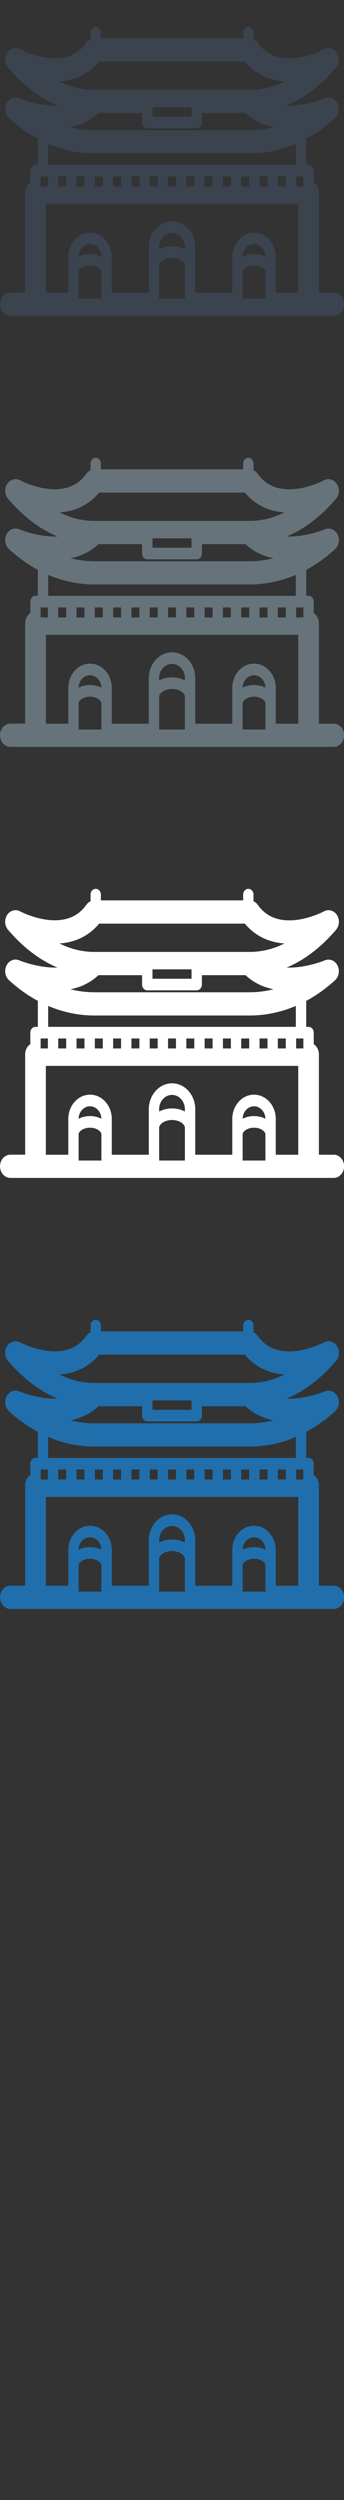 <svg width="32" height="232" viewBox="0 0 32 232" xmlns="http://www.w3.org/2000/svg" xmlns:sketch="http://www.bohemiancoding.com/sketch/ns"><rect x="0" y="0" width="32" height="232" fill="#333333" stroke="none"/><title>seoul</title><desc>Created with Sketch.</desc><g sketch:type="MSPage" fill="none"><g sketch:type="MSShapeGroup"><path d="M31.039 147.158h-1.374v-9.322c0-.399-.194-.746-.481-.933v-1.071c0-.298-.215-.539-.481-.539h-.218v-2.409c.939-.505 1.839-1.147 2.686-1.921l.069-.07.023-.028.039-.048.025-.035.029-.045.024-.041.023-.043.021-.046.017-.042.018-.049.013-.041.015-.052.009-.039.011-.057.004-.03.011-.125-.002-.125v-.002l-.009-.082-.002-.014-.015-.079-.003-.014-.022-.08-.004-.013-.028-.078-.006-.013-.035-.075-.002-.005-.005-.009-.039-.069-.013-.019-.031-.048-.01-.013-.01-.014-.055-.064-.118-.11-.003-.003-.066-.047-.009-.006-.062-.037-.015-.007-.061-.028-.02-.008-.06-.021-.026-.007-.056-.014-.034-.005-.052-.007-.04-.003-.047-.002-.049.002-.08.009-.044.006-.05.013-.037.01-.049.017-.03.011c-.027.012-1.776.734-3.56.672 1.639-.686 3.192-1.864 4.595-3.503l.061-.078.019-.03.033-.052.021-.039.025-.048.018-.043.018-.048.016-.044.014-.049.012-.045.01-.053.008-.043.007-.062.003-.034.002-.098-.001-.022-.005-.076-.005-.037-.009-.06-.009-.041-.013-.053-.014-.045-.015-.047-.018-.048-.018-.041-.023-.048-.021-.039-.027-.047-.005-.008-.023-.032-.027-.038-.06-.071-.002-.003v-.001l-.07-.067-.025-.021-.048-.038-.035-.024-.041-.025-.041-.023-.038-.019-.044-.019-.04-.015-.044-.015-.046-.011-.039-.009-.076-.011-.009-.001-.089-.003-.022.002-.066.005-.03.004-.056.011-.036.01-.048.014-.042.015-.04.016-.045.022-.017.008c-.042.023-4.186 2.228-6.164-.602l-.007-.008-.054-.069-.015-.018-.075-.076-.021-.017-.062-.05-.028-.02-.062-.038-.03-.016-.043-.022v-.614c0-.298-.216-.538-.481-.538-.266 0-.481.241-.481.538v.534h-13.235v-.534c0-.298-.216-.538-.481-.538-.266 0-.481.241-.481.538v.614l-.043.022-.029.016-.062.038-.028.02-.062.05-.021.017-.076.076-.014.018-.054.069-.007.008c-1.967 2.813-6.124.624-6.164.602l-.017-.008-.044-.021-.042-.018-.04-.014-.051-.015-.033-.008-.061-.012-.026-.004-.073-.006-.015-.001-.176.014-.033.008-.052.013-.041.014-.042.015-.042.019-.04.019-.04.022-.042.026-.035.023-.047.037-.026.021-.07.067v.001l-.006.007-.056.066-.027.039-.022.032-.006.008-.027.047-.021.039-.023.047-.018.043-.018.047-.015.047-.014.045-.013.053-.009.041-.009.06-.005.037-.005.076-.001.022.002.098.003.034.007.062.008.043.01.053.012.045.014.049.016.044.018.048.019.043.024.048.021.039.033.052.02.03.061.078c1.403 1.639 2.956 2.817 4.595 3.503-1.784.062-3.533-.66-3.559-.671l-.027-.01-.053-.019-.031-.008-.056-.015-.036-.005-.083-.01-.054-.003-.038.002-.05.004-.041.006-.045.007-.044.011-.041.011-.046.016-.036.015-.046.021-.035.017-.044.026-.035.023-.04.028-.043.035-.028.024-.067.068-.012.014-.051.063-.005.006-.014.022-.035.054-.023.041-.015.026-.009.018-.022.048-.018.043-.018.049-.014.046-.013.049-.011.051-.009.045-.007.059-.004.038-.003.078v.021l.005.098.003.029.009.068.008.04.012.055.012.043.016.05.016.044.019.047.02.043.024.044.023.041.029.045.025.035.039.048.023.028.069.07c.847.774 1.748 1.416 2.686 1.921v2.409h-.218c-.266 0-.481.241-.481.539v1.071c-.287.187-.481.534-.481.933v9.322h-1.374c-.532 0-.963.483-.963 1.078 0 .594.431 1.077.963 1.077h30.076c.532 0 .963-.483.963-1.077 0-.596-.431-1.078-.963-1.078zm-13.221-16.662v.331h-3.634v-.87h3.634v.539zm-4.116 1.408h4.597c.266 0 .481-.241.481-.539v-.869h4.064c.77.727 1.677 1.122 2.598 1.309l-.391.089-.085.017-.386.068-.062.01-.189.023-.17.022-.063.007-.392.03-.085.004-.402.011h-14.435l-.402-.011-.086-.004-.391-.03-.066-.007-.169-.021-.187-.023-.065-.01-.384-.068-.086-.017-.39-.089c.922-.186 1.828-.582 2.598-1.309h4.064v.869c0 .298.216.539.481.539zm-9.222 1.444c1.378.588 2.826.891 4.303.891h14.435c1.476 0 2.924-.303 4.302-.891v1.945h-23.04v-1.945zm.936 3.41v-.388h.74v.926h-.74v-.538zm21.169 0v.538h-.74v-.926h.74v.388zm-19.467 0v-.388h.74v.926h-.74v-.538zm1.703 0v-.388h.74v.926h-.74v-.538zm1.702 0v-.388h.74v.926h-.74v-.538zm1.703 0v-.388h.74v.926h-.74v-.538zm1.702 0v-.388h.74v.926h-.74v-.538zm1.703 0v-.388h.74v.926h-.74v-.538zm1.702 0v-.388h.74v.926h-.74v-.538zm1.703 0v-.388h.74v.926h-.74v-.538zm1.702 0v-.388h.74v.926h-.74v-.538zm1.703 0v-.388h.74v.926h-.74v-.538zm1.702 0v-.388h.74v.926h-.74v-.538zm3.405-.388h.673v.926h-.673v-.926zm-23.767.388v-.388h.673v.926h-.673v-.538zm5.444-11.044h13.552c.937 1.118 2.189 1.74 3.685 1.839l-.195.094-.052.023-.156.07-.077.032-.13.054-.084.032-.124.047-.088.031-.121.041-.09.029-.119.037-.091.027-.12.033-.091.024-.12.029-.092.021-.12.025-.093.018-.121.022-.092.015-.122.017-.091.013-.125.014-.088.009-.13.011-.085.006-.143.007-.07.003-.214.003h-14.435l-.215-.003-.07-.003-.143-.007-.085-.006-.13-.011-.089-.009-.125-.014-.091-.013-.122-.017-.092-.015-.121-.022-.093-.018-.119-.025-.093-.021-.119-.029-.092-.024-.12-.033-.091-.027-.119-.037-.09-.029-.121-.041-.088-.031-.123-.047-.085-.032-.13-.054-.078-.032-.157-.07-.051-.023-.195-.094c1.496-.098 2.748-.72 3.686-1.839zm.206 18.103c-.307-.155-.668-.245-1.06-.245-.391 0-.753.09-1.06.245v-.033c.032-.629.495-1.12 1.06-1.12.565 0 1.028.491 1.06 1.12v.033zm-2.119 3.342v-1.914c.031-.283.483-.596 1.06-.596.576 0 1.029.312 1.06.596v2.454h-2.119v-.539zm9.887-4.006c-.341-.187-.752-.293-1.198-.293-.446 0-.857.106-1.198.293v-.277c.035-.711.559-1.268 1.198-1.268.639 0 1.163.556 1.198 1.268v.277zm-2.395 4.006v-2.527c.034-.332.526-.695 1.198-.695.671 0 1.164.363 1.198.695v3.067h-2.395v-.539zm9.886-3.342c-.306-.155-.668-.245-1.06-.245-.391 0-.753.09-1.059.245v-.033c.031-.629.495-1.12 1.059-1.12.565 0 1.028.491 1.06 1.12v.033zm-2.119 3.342v-1.914c.031-.283.483-.596 1.059-.596.577 0 1.029.312 1.06.596v2.454h-2.119v-.539zm3.081 0v-3.415c-.05-1.21-.938-2.159-2.022-2.159-1.083 0-1.971.949-2.021 2.159v3.415h-3.446v-4.32c-.054-1.294-1.002-2.308-2.16-2.308-1.157 0-2.106 1.014-2.159 2.308l-.001.024v4.296h-3.446v-3.415c-.05-1.21-.938-2.159-2.022-2.159-1.083 0-1.971.949-2.021 2.159v3.415h-2.088v-8.245h23.478v8.245h-2.088z" fill="#206FAC"/><path d="M31.039 107.158h-1.374v-9.322c0-.399-.194-.746-.481-.933v-1.071c0-.298-.215-.539-.481-.539h-.218v-2.409c.939-.505 1.839-1.147 2.686-1.921l.069-.07.023-.028.039-.048.025-.035.029-.045.024-.041.023-.043.021-.046.017-.042.018-.049.013-.041.015-.052.009-.039.011-.057.004-.03.011-.125-.002-.125v-.002l-.009-.082-.002-.014-.015-.079-.003-.014-.022-.08-.004-.013-.028-.078-.006-.013-.035-.075-.002-.005-.005-.009-.039-.069-.013-.019-.031-.048-.01-.013-.01-.014-.055-.064-.118-.11-.003-.003-.066-.047-.009-.006-.062-.037-.015-.007-.061-.028-.02-.008-.06-.021-.026-.007-.056-.014-.034-.005-.052-.007-.04-.003-.047-.002-.049.002-.08.009-.044.006-.05.013-.037.01-.049.017-.03.011c-.027.012-1.776.734-3.56.672 1.639-.686 3.192-1.864 4.595-3.503l.061-.078.019-.03.033-.052.021-.039.025-.048.018-.043.018-.048.016-.044.014-.049.012-.045.01-.053.008-.043.007-.062.003-.034.002-.098-.001-.022-.005-.076-.005-.037-.009-.06-.009-.041-.013-.053-.014-.045-.015-.047-.018-.048-.018-.041-.023-.048-.021-.039-.027-.047-.005-.008-.023-.032-.027-.038-.06-.071-.002-.003v-.001l-.07-.067-.025-.021-.048-.038-.035-.024-.041-.025-.041-.023-.038-.019-.044-.019-.04-.015-.044-.015-.046-.011-.039-.009-.076-.011-.009-.001-.089-.003-.022.002-.066.005-.03.004-.056.011-.036.01-.048.014-.042.015-.04.016-.045.022-.017.008c-.042.023-4.186 2.228-6.164-.602l-.007-.008-.054-.069-.015-.018-.075-.076-.021-.017-.062-.05-.028-.02-.062-.038-.03-.016-.043-.022v-.614c0-.298-.216-.538-.481-.538-.266 0-.481.241-.481.538v.534h-13.235v-.534c0-.298-.216-.538-.481-.538-.266 0-.481.241-.481.538v.614l-.043.022-.029.016-.062.038-.028.02-.062.05-.021.017-.076.076-.014.018-.054.069-.007.008c-1.967 2.813-6.124.624-6.164.602l-.017-.008-.044-.021-.042-.018-.04-.014-.051-.015-.033-.008-.061-.012-.026-.004-.073-.006-.015-.001-.176.014-.033.008-.052.013-.041.014-.042.015-.042.019-.04.019-.04.022-.042.026-.035.023-.047.037-.026.021-.07.067v.001l-.006.007-.056.066-.027.039-.022.032-.006.008-.027.047-.021.039-.023.047-.018.043-.018.047-.015.047-.014.045-.013.053-.009.041-.009.06-.005.037-.005.076-.001.022.002.098.003.034.007.062.008.043.01.053.012.045.014.049.016.044.018.048.019.043.024.048.021.039.033.052.02.03.061.078c1.403 1.639 2.956 2.817 4.595 3.503-1.784.062-3.533-.66-3.559-.671l-.027-.01-.053-.019-.031-.008-.056-.015-.036-.005-.083-.01-.054-.003-.038.002-.05.004-.041.006-.045.007-.044.011-.041.011-.046.016-.036.015-.046.021-.035.017-.044.026-.035.023-.04.028-.043.035-.028.024-.067.068-.012.014-.051.063-.005.006-.014.022-.035.054-.023.041-.015.026-.009.018-.022.048-.018.043-.018.049-.014.046-.013.049-.011.051-.009.045-.007.059-.004.038-.003.078v.021l.005.098.003.029.009.068.008.04.012.055.012.043.016.05.016.044.019.047.02.043.024.044.023.041.029.045.025.035.039.048.023.028.069.07c.847.774 1.748 1.416 2.686 1.921v2.409h-.218c-.266 0-.481.241-.481.539v1.071c-.287.187-.481.534-.481.933v9.322h-1.374c-.532 0-.963.483-.963 1.078 0 .594.431 1.077.963 1.077h30.076c.532 0 .963-.483.963-1.077 0-.596-.431-1.078-.963-1.078zm-13.221-16.662v.331h-3.634v-.87h3.634v.539zm-4.116 1.408h4.597c.266 0 .481-.241.481-.539v-.869h4.064c.77.727 1.677 1.122 2.598 1.309l-.391.089-.085.017-.386.068-.062.01-.189.023-.17.022-.063.007-.392.03-.085.004-.402.011h-14.435l-.402-.011-.086-.004-.391-.03-.066-.007-.169-.021-.187-.023-.065-.01-.384-.068-.086-.017-.39-.089c.922-.186 1.828-.582 2.598-1.309h4.064v.869c0 .298.216.539.481.539zm-9.222 1.444c1.378.588 2.826.891 4.303.891h14.435c1.476 0 2.924-.303 4.302-.891v1.945h-23.04v-1.945zm.936 3.41v-.388h.74v.926h-.74v-.538zm21.169 0v.538h-.74v-.926h.74v.388zm-19.467 0v-.388h.74v.926h-.74v-.538zm1.703 0v-.388h.74v.926h-.74v-.538zm1.702 0v-.388h.74v.926h-.74v-.538zm1.703 0v-.388h.74v.926h-.74v-.538zm1.702 0v-.388h.74v.926h-.74v-.538zm1.703 0v-.388h.74v.926h-.74v-.538zm1.702 0v-.388h.74v.926h-.74v-.538zm1.703 0v-.388h.74v.926h-.74v-.538zm1.702 0v-.388h.74v.926h-.74v-.538zm1.703 0v-.388h.74v.926h-.74v-.538zm1.702 0v-.388h.74v.926h-.74v-.538zm3.405-.388h.673v.926h-.673v-.926zm-23.767.388v-.388h.673v.926h-.673v-.538zm5.444-11.044h13.552c.937 1.118 2.189 1.74 3.685 1.839l-.195.094-.052.023-.156.07-.077.032-.13.054-.084.032-.124.047-.088.031-.121.041-.09.029-.119.037-.091.027-.12.033-.091.024-.12.029-.092.021-.12.025-.093.018-.121.022-.092.015-.122.017-.091.013-.125.014-.088.009-.13.011-.085.006-.143.007-.07.003-.214.003h-14.435l-.215-.003-.07-.003-.143-.007-.085-.006-.13-.011-.089-.009-.125-.014-.091-.013-.122-.017-.092-.015-.121-.022-.093-.018-.119-.025-.093-.021-.119-.029-.092-.024-.12-.033-.091-.027-.119-.037-.09-.029-.121-.041-.088-.031-.123-.047-.085-.032-.13-.054-.078-.032-.157-.07-.051-.023-.195-.094c1.496-.098 2.748-.72 3.686-1.839zm.206 18.103c-.307-.155-.668-.245-1.06-.245-.391 0-.753.09-1.06.245v-.033c.032-.629.495-1.12 1.06-1.12.565 0 1.028.491 1.06 1.12v.033zm-2.119 3.342v-1.914c.031-.283.483-.596 1.06-.596.576 0 1.029.312 1.06.596v2.454h-2.119v-.539zm9.887-4.006c-.341-.187-.752-.293-1.198-.293-.446 0-.857.106-1.198.293v-.277c.035-.711.559-1.268 1.198-1.268.639 0 1.163.556 1.198 1.268v.277zm-2.395 4.006v-2.527c.034-.332.526-.695 1.198-.695.671 0 1.164.363 1.198.695v3.067h-2.395v-.539zm9.886-3.342c-.306-.155-.668-.245-1.06-.245-.391 0-.753.09-1.059.245v-.033c.031-.629.495-1.12 1.059-1.12.565 0 1.028.491 1.06 1.12v.033zm-2.119 3.342v-1.914c.031-.283.483-.596 1.059-.596.577 0 1.029.312 1.06.596v2.454h-2.119v-.539zm3.081 0v-3.415c-.05-1.21-.938-2.159-2.022-2.159-1.083 0-1.971.949-2.021 2.159v3.415h-3.446v-4.32c-.054-1.294-1.002-2.308-2.16-2.308-1.157 0-2.106 1.014-2.159 2.308l-.001.024v4.296h-3.446v-3.415c-.05-1.21-.938-2.159-2.022-2.159-1.083 0-1.971.949-2.021 2.159v3.415h-2.088v-8.245h23.478v8.245h-2.088z" fill="#fff"/><path d="M31.039 67.158h-1.374v-9.322c0-.399-.194-.746-.481-.933v-1.071c0-.298-.215-.539-.481-.539h-.218v-2.409c.939-.505 1.839-1.147 2.686-1.921l.069-.07.023-.028.039-.048.025-.035.029-.045.024-.041.023-.043.021-.046.017-.042.018-.049.013-.041.015-.052.009-.039.011-.057.004-.03.011-.125-.002-.125v-.002l-.009-.082-.002-.014-.015-.079-.003-.014-.022-.08-.004-.013-.028-.078-.006-.013-.035-.075-.002-.005-.005-.009-.039-.069-.013-.019-.031-.048-.01-.013-.01-.014-.055-.064-.118-.11-.003-.003-.066-.047-.009-.006-.062-.037-.015-.007-.061-.028-.02-.008-.06-.021-.026-.007-.056-.014-.034-.005-.052-.007-.04-.003-.047-.002-.049.002-.08.009-.044.006-.05.013-.037.01-.049.017-.03.011c-.027.012-1.776.734-3.56.672 1.639-.686 3.192-1.864 4.595-3.503l.061-.078.019-.03.033-.052.021-.039.025-.048.018-.043.018-.048.016-.044.014-.049.012-.045.01-.053.008-.043.007-.062.003-.034.002-.098-.001-.022-.005-.076-.005-.037-.009-.06-.009-.041-.013-.053-.014-.045-.015-.047-.018-.048-.018-.041-.023-.048-.021-.039-.027-.047-.005-.008-.023-.032-.027-.038-.06-.071-.002-.003v-.001l-.07-.067-.025-.021-.048-.038-.035-.024-.041-.025-.041-.023-.038-.019-.044-.019-.04-.015-.044-.015-.046-.011-.039-.009-.076-.011-.009-.001-.089-.003-.022.002-.066.005-.03.004-.056.011-.036.01-.048.014-.042.015-.04.016-.045.022-.017.008c-.042.023-4.186 2.228-6.164-.602l-.007-.008-.054-.069-.015-.018-.075-.076-.021-.017-.062-.05-.028-.02-.062-.038-.03-.016-.043-.022v-.614c0-.298-.216-.538-.481-.538-.266 0-.481.241-.481.538v.534h-13.235v-.534c0-.298-.216-.538-.481-.538-.266 0-.481.241-.481.538v.614l-.043.022-.029.016-.062.038-.028.02-.062.05-.021.017-.076.076-.014.018-.054.069-.007.008c-1.967 2.813-6.124.624-6.164.602l-.017-.008-.044-.021-.042-.018-.04-.014-.051-.015-.033-.008-.061-.012-.026-.004-.073-.006-.015-.001-.176.014-.033.008-.052.013-.041.014-.042.015-.042.019-.04.019-.04.022-.042.026-.035.023-.047.037-.026.021-.07.067v.001l-.006.007-.056.066-.027.039-.022.032-.006.008-.027.047-.021.039-.023.047-.018.043-.018.047-.015.047-.014.045-.013.053-.009.041-.009.06-.005.037-.005.076-.001.022.002.098.003.034.007.062.008.043.01.053.012.045.014.049.016.044.018.048.019.043.024.048.021.039.033.052.02.03.061.078c1.403 1.639 2.956 2.817 4.595 3.503-1.784.062-3.533-.66-3.559-.671l-.027-.01-.053-.019-.031-.008-.056-.015-.036-.005-.083-.01-.054-.003-.038.002-.05.004-.041.006-.045.007-.044.011-.041.011-.046.016-.036.015-.046.021-.035.017-.044.026-.035.023-.04.028-.043.035-.028.024-.067.068-.012.014-.051.063-.005.006-.014.022-.035.054-.023.041-.015.026-.009.018-.022.048-.018.043-.018.049-.014.046-.013.049-.011.051-.009.045-.007.059-.004.038-.003.078v.021l.005.098.003.029.009.068.008.04.012.055.012.043.016.05.016.044.019.047.02.043.024.044.023.041.029.045.025.035.039.048.023.028.069.07c.847.774 1.748 1.416 2.686 1.921v2.409h-.218c-.266 0-.481.241-.481.539v1.071c-.287.187-.481.534-.481.933v9.322h-1.374c-.532 0-.963.483-.963 1.078 0 .594.431 1.077.963 1.077h30.076c.532 0 .963-.483.963-1.077 0-.596-.431-1.078-.963-1.078zm-13.221-16.662v.331h-3.634v-.87h3.634v.539zm-4.116 1.408h4.597c.266 0 .481-.241.481-.539v-.869h4.064c.77.727 1.677 1.122 2.598 1.309l-.391.089-.085.017-.386.068-.062.01-.189.023-.17.022-.063.007-.392.03-.085.004-.402.011h-14.435l-.402-.011-.086-.004-.391-.03-.066-.007-.169-.021-.187-.023-.065-.01-.384-.068-.086-.017-.39-.089c.922-.186 1.828-.582 2.598-1.309h4.064v.869c0 .298.216.539.481.539zm-9.222 1.444c1.378.588 2.826.891 4.303.891h14.435c1.476 0 2.924-.303 4.302-.891v1.945h-23.04v-1.945zm.936 3.41v-.388h.74v.926h-.74v-.538zm21.169 0v.538h-.74v-.926h.74v.388zm-19.467 0v-.388h.74v.926h-.74v-.538zm1.703 0v-.388h.74v.926h-.74v-.538zm1.702 0v-.388h.74v.926h-.74v-.538zm1.703 0v-.388h.74v.926h-.74v-.538zm1.702 0v-.388h.74v.926h-.74v-.538zm1.703 0v-.388h.74v.926h-.74v-.538zm1.702 0v-.388h.74v.926h-.74v-.538zm1.703 0v-.388h.74v.926h-.74v-.538zm1.702 0v-.388h.74v.926h-.74v-.538zm1.703 0v-.388h.74v.926h-.74v-.538zm1.702 0v-.388h.74v.926h-.74v-.538zm3.405-.388h.673v.926h-.673v-.926zm-23.767.388v-.388h.673v.926h-.673v-.538zm5.444-11.044h13.552c.937 1.118 2.189 1.74 3.685 1.839l-.195.094-.052.023-.156.07-.077.032-.13.054-.084.032-.124.047-.088.031-.121.041-.09.029-.119.037-.091.027-.12.033-.091.024-.12.029-.092.021-.12.025-.093.018-.121.022-.092.015-.122.017-.091.013-.125.014-.088.009-.13.011-.085.006-.143.007-.07.003-.214.003h-14.435l-.215-.003-.07-.003-.143-.007-.085-.006-.13-.011-.089-.009-.125-.014-.091-.013-.122-.017-.092-.015-.121-.022-.093-.018-.119-.025-.093-.021-.119-.029-.092-.024-.12-.033-.091-.027-.119-.037-.09-.029-.121-.041-.088-.031-.123-.047-.085-.032-.13-.054-.078-.032-.157-.07-.051-.023-.195-.094c1.496-.098 2.748-.72 3.686-1.839zm.206 18.103c-.307-.155-.668-.245-1.06-.245-.391 0-.753.09-1.06.245v-.033c.032-.629.495-1.12 1.06-1.12.565 0 1.028.491 1.06 1.12v.033zm-2.119 3.342v-1.914c.031-.283.483-.596 1.06-.596.576 0 1.029.312 1.06.596v2.454h-2.119v-.539zm9.887-4.006c-.341-.187-.752-.293-1.198-.293-.446 0-.857.106-1.198.293v-.277c.035-.711.559-1.268 1.198-1.268.639 0 1.163.556 1.198 1.268v.277zm-2.395 4.006v-2.527c.034-.332.526-.695 1.198-.695.671 0 1.164.363 1.198.695v3.067h-2.395v-.539zm9.886-3.342c-.306-.155-.668-.245-1.06-.245-.391 0-.753.09-1.059.245v-.033c.031-.629.495-1.12 1.059-1.12.565 0 1.028.491 1.06 1.12v.033zm-2.119 3.342v-1.914c.031-.283.483-.596 1.059-.596.577 0 1.029.312 1.06.596v2.454h-2.119v-.539zm3.081 0v-3.415c-.05-1.21-.938-2.159-2.022-2.159-1.083 0-1.971.949-2.021 2.159v3.415h-3.446v-4.32c-.054-1.294-1.002-2.308-2.16-2.308-1.157 0-2.106 1.014-2.159 2.308l-.001.024v4.296h-3.446v-3.415c-.05-1.21-.938-2.159-2.022-2.159-1.083 0-1.971.949-2.021 2.159v3.415h-2.088v-8.245h23.478v8.245h-2.088z" fill="#67737B"/><path d="M31.039 27.158h-1.374v-9.322c0-.399-.194-.746-.481-.933v-1.071c0-.298-.215-.539-.481-.539h-.218v-2.409c.939-.505 1.839-1.147 2.686-1.921l.069-.07.023-.028.039-.048.025-.035.029-.045.024-.041.023-.043.021-.046.017-.042.018-.049.013-.041.015-.052.009-.039.011-.057.004-.03.011-.125-.002-.125v-.002l-.009-.082-.002-.014-.015-.079-.003-.014-.022-.08-.004-.013-.028-.078-.006-.013-.035-.075-.002-.005-.005-.009-.039-.069-.013-.019-.031-.048-.01-.013-.01-.014-.055-.064-.118-.11-.003-.003-.066-.047-.009-.006-.062-.037-.015-.007-.061-.028-.02-.008-.06-.021-.026-.007-.056-.014-.034-.005-.052-.007-.04-.003-.047-.002-.049.002-.08.009-.044.006-.05.013-.037.01-.049.017-.03.011c-.027.012-1.776.734-3.56.672 1.639-.686 3.192-1.864 4.595-3.503l.061-.078.019-.03.033-.052.021-.039.025-.048.018-.043.018-.048.016-.044.014-.049.012-.045.01-.053.008-.043.007-.062.003-.034.002-.098-.001-.022-.005-.076-.005-.037-.009-.06-.009-.041-.013-.053-.014-.045-.015-.047-.018-.048-.018-.041-.023-.048-.021-.039-.027-.047-.005-.008-.023-.032-.027-.038-.06-.071-.002-.003v-.001l-.07-.067-.025-.021-.048-.038-.035-.024-.041-.025-.041-.023-.038-.019-.044-.019-.04-.015-.044-.015-.046-.011-.039-.009-.076-.011-.009-.001-.089-.003-.022.002-.066.005-.03.004-.056.011-.036.01-.048.014-.042.015-.04.016-.045.022-.017.008c-.042.023-4.186 2.228-6.164-.602l-.007-.008-.054-.069-.015-.018-.075-.076-.021-.017-.062-.05-.028-.02-.062-.038-.03-.016-.043-.022v-.614c0-.298-.216-.538-.481-.538-.266 0-.481.241-.481.538v.534h-13.235v-.534c0-.298-.216-.538-.481-.538-.266 0-.481.241-.481.538v.614l-.043.022-.029.016-.062.038-.028.02-.062.05-.021.017-.076.076-.014.018-.054.069-.007.008c-1.967 2.813-6.124.624-6.164.602l-.017-.008-.044-.021-.042-.018-.04-.014-.051-.015-.033-.008-.061-.012-.026-.004-.073-.006-.015-.001-.176.014-.033.008-.052.013-.041.014-.042.015-.042.019-.04.019-.04.022-.042.026-.035.023-.047.037-.026.021-.07.067v.001l-.006.007-.056.066-.027.039-.022.032-.006.008-.027.047-.021.039-.023.047-.018.043-.018.047-.015.047-.014.045-.013.053-.009.041-.009.06-.005.037-.005.076-.001.022.002.098.003.034.007.062.008.043.01.053.012.045.014.049.016.044.018.048.019.043.024.048.021.039.033.052.02.03.061.078c1.403 1.639 2.956 2.817 4.595 3.503-1.784.062-3.533-.66-3.559-.671l-.027-.01-.053-.019-.031-.008-.056-.015-.036-.005-.083-.01-.054-.003-.038.002-.05.004-.041.006-.045.007-.044.011-.041.011-.046.016-.036.015-.046.021-.035.017-.044.026-.035.023-.04.028-.043.035-.028.024-.067.068-.012.014-.051.063-.005.006-.014.022-.035.054-.023.041-.015.026-.009.018-.022.048-.018.043-.018.049-.014.046-.013.049-.011.051-.009.045-.007.059-.004.038-.003.078v.021l.005.098.003.029.009.068.008.04.012.055.012.043.016.05.016.044.019.047.02.043.024.044.023.041.029.045.025.035.039.048.023.028.069.07c.847.774 1.748 1.416 2.686 1.921v2.409h-.218c-.266 0-.481.241-.481.539v1.071c-.287.187-.481.534-.481.933v9.322h-1.374c-.532 0-.963.483-.963 1.078 0 .594.431 1.077.963 1.077h30.076c.532 0 .963-.483.963-1.077 0-.596-.431-1.078-.963-1.078zm-13.221-16.662v.331h-3.634v-.87h3.634v.539zm-4.116 1.408h4.597c.266 0 .481-.241.481-.539v-.869h4.064c.77.727 1.677 1.122 2.598 1.309l-.391.089-.085.017-.386.068-.062.01-.189.023-.17.022-.063.007-.392.03-.085.004-.402.011h-14.435l-.402-.011-.086-.004-.391-.03-.066-.007-.169-.021-.187-.023-.065-.01-.384-.068-.086-.017-.39-.089c.922-.186 1.828-.582 2.598-1.309h4.064v.869c0 .298.216.539.481.539zm-9.222 1.444c1.378.588 2.826.891 4.303.891h14.435c1.476 0 2.924-.303 4.302-.891v1.945h-23.04v-1.945zm.936 3.41v-.388h.74v.926h-.74v-.538zm21.169 0v.538h-.74v-.926h.74v.388zm-19.467 0v-.388h.74v.926h-.74v-.538zm1.703 0v-.388h.74v.926h-.74v-.538zm1.702 0v-.388h.74v.926h-.74v-.538zm1.703 0v-.388h.74v.926h-.74v-.538zm1.702 0v-.388h.74v.926h-.74v-.538zm1.703 0v-.388h.74v.926h-.74v-.538zm1.702 0v-.388h.74v.926h-.74v-.538zm1.703 0v-.388h.74v.926h-.74v-.538zm1.702 0v-.388h.74v.926h-.74v-.538zm1.703 0v-.388h.74v.926h-.74v-.538zm1.702 0v-.388h.74v.926h-.74v-.538zm3.405-.388h.673v.926h-.673v-.926zm-23.767.388v-.388h.673v.926h-.673v-.538zm5.444-11.044h13.552c.937 1.118 2.189 1.74 3.685 1.839l-.195.094-.052.023-.156.07-.077.032-.13.054-.084.032-.124.047-.088.031-.121.041-.09.029-.119.037-.091.027-.12.033-.091.024-.12.029-.092.021-.12.025-.093.018-.121.022-.092.015-.122.017-.091.013-.125.014-.088.009-.13.011-.085.006-.143.007-.07.003-.214.003h-14.435l-.215-.003-.07-.003-.143-.007-.085-.006-.13-.011-.089-.009-.125-.014-.091-.013-.122-.017-.092-.015-.121-.022-.093-.018-.119-.025-.093-.021-.119-.029-.092-.024-.12-.033-.091-.027-.119-.037-.09-.029-.121-.041-.088-.031-.123-.047-.085-.032-.13-.054-.078-.032-.157-.07-.051-.023-.195-.094c1.496-.098 2.748-.72 3.686-1.839zm.206 18.103c-.307-.155-.668-.245-1.06-.245-.391 0-.753.09-1.06.245v-.033c.032-.629.495-1.12 1.06-1.12.565 0 1.028.491 1.06 1.12v.033zm-2.119 3.342v-1.914c.031-.283.483-.596 1.06-.596.576 0 1.029.312 1.06.596v2.454h-2.119v-.539zm9.887-4.006c-.341-.187-.752-.293-1.198-.293-.446 0-.857.106-1.198.293v-.277c.035-.711.559-1.268 1.198-1.268.639 0 1.163.556 1.198 1.268v.277zm-2.395 4.006v-2.527c.034-.332.526-.695 1.198-.695.671 0 1.164.363 1.198.695v3.067h-2.395v-.539zm9.886-3.342c-.306-.155-.668-.245-1.06-.245-.391 0-.753.09-1.059.245v-.033c.031-.629.495-1.12 1.059-1.12.565 0 1.028.491 1.06 1.12v.033zm-2.119 3.342v-1.914c.031-.283.483-.596 1.059-.596.577 0 1.029.312 1.06.596v2.454h-2.119v-.539zm3.081 0v-3.415c-.05-1.21-.938-2.159-2.022-2.159-1.083 0-1.971.949-2.021 2.159v3.415h-3.446v-4.32c-.054-1.294-1.002-2.308-2.16-2.308-1.157 0-2.106 1.014-2.159 2.308l-.001.024v4.296h-3.446v-3.415c-.05-1.21-.938-2.159-2.022-2.159-1.083 0-1.971.949-2.021 2.159v3.415h-2.088v-8.245h23.478v8.245h-2.088z" fill="#3A434E"/></g></g></svg>